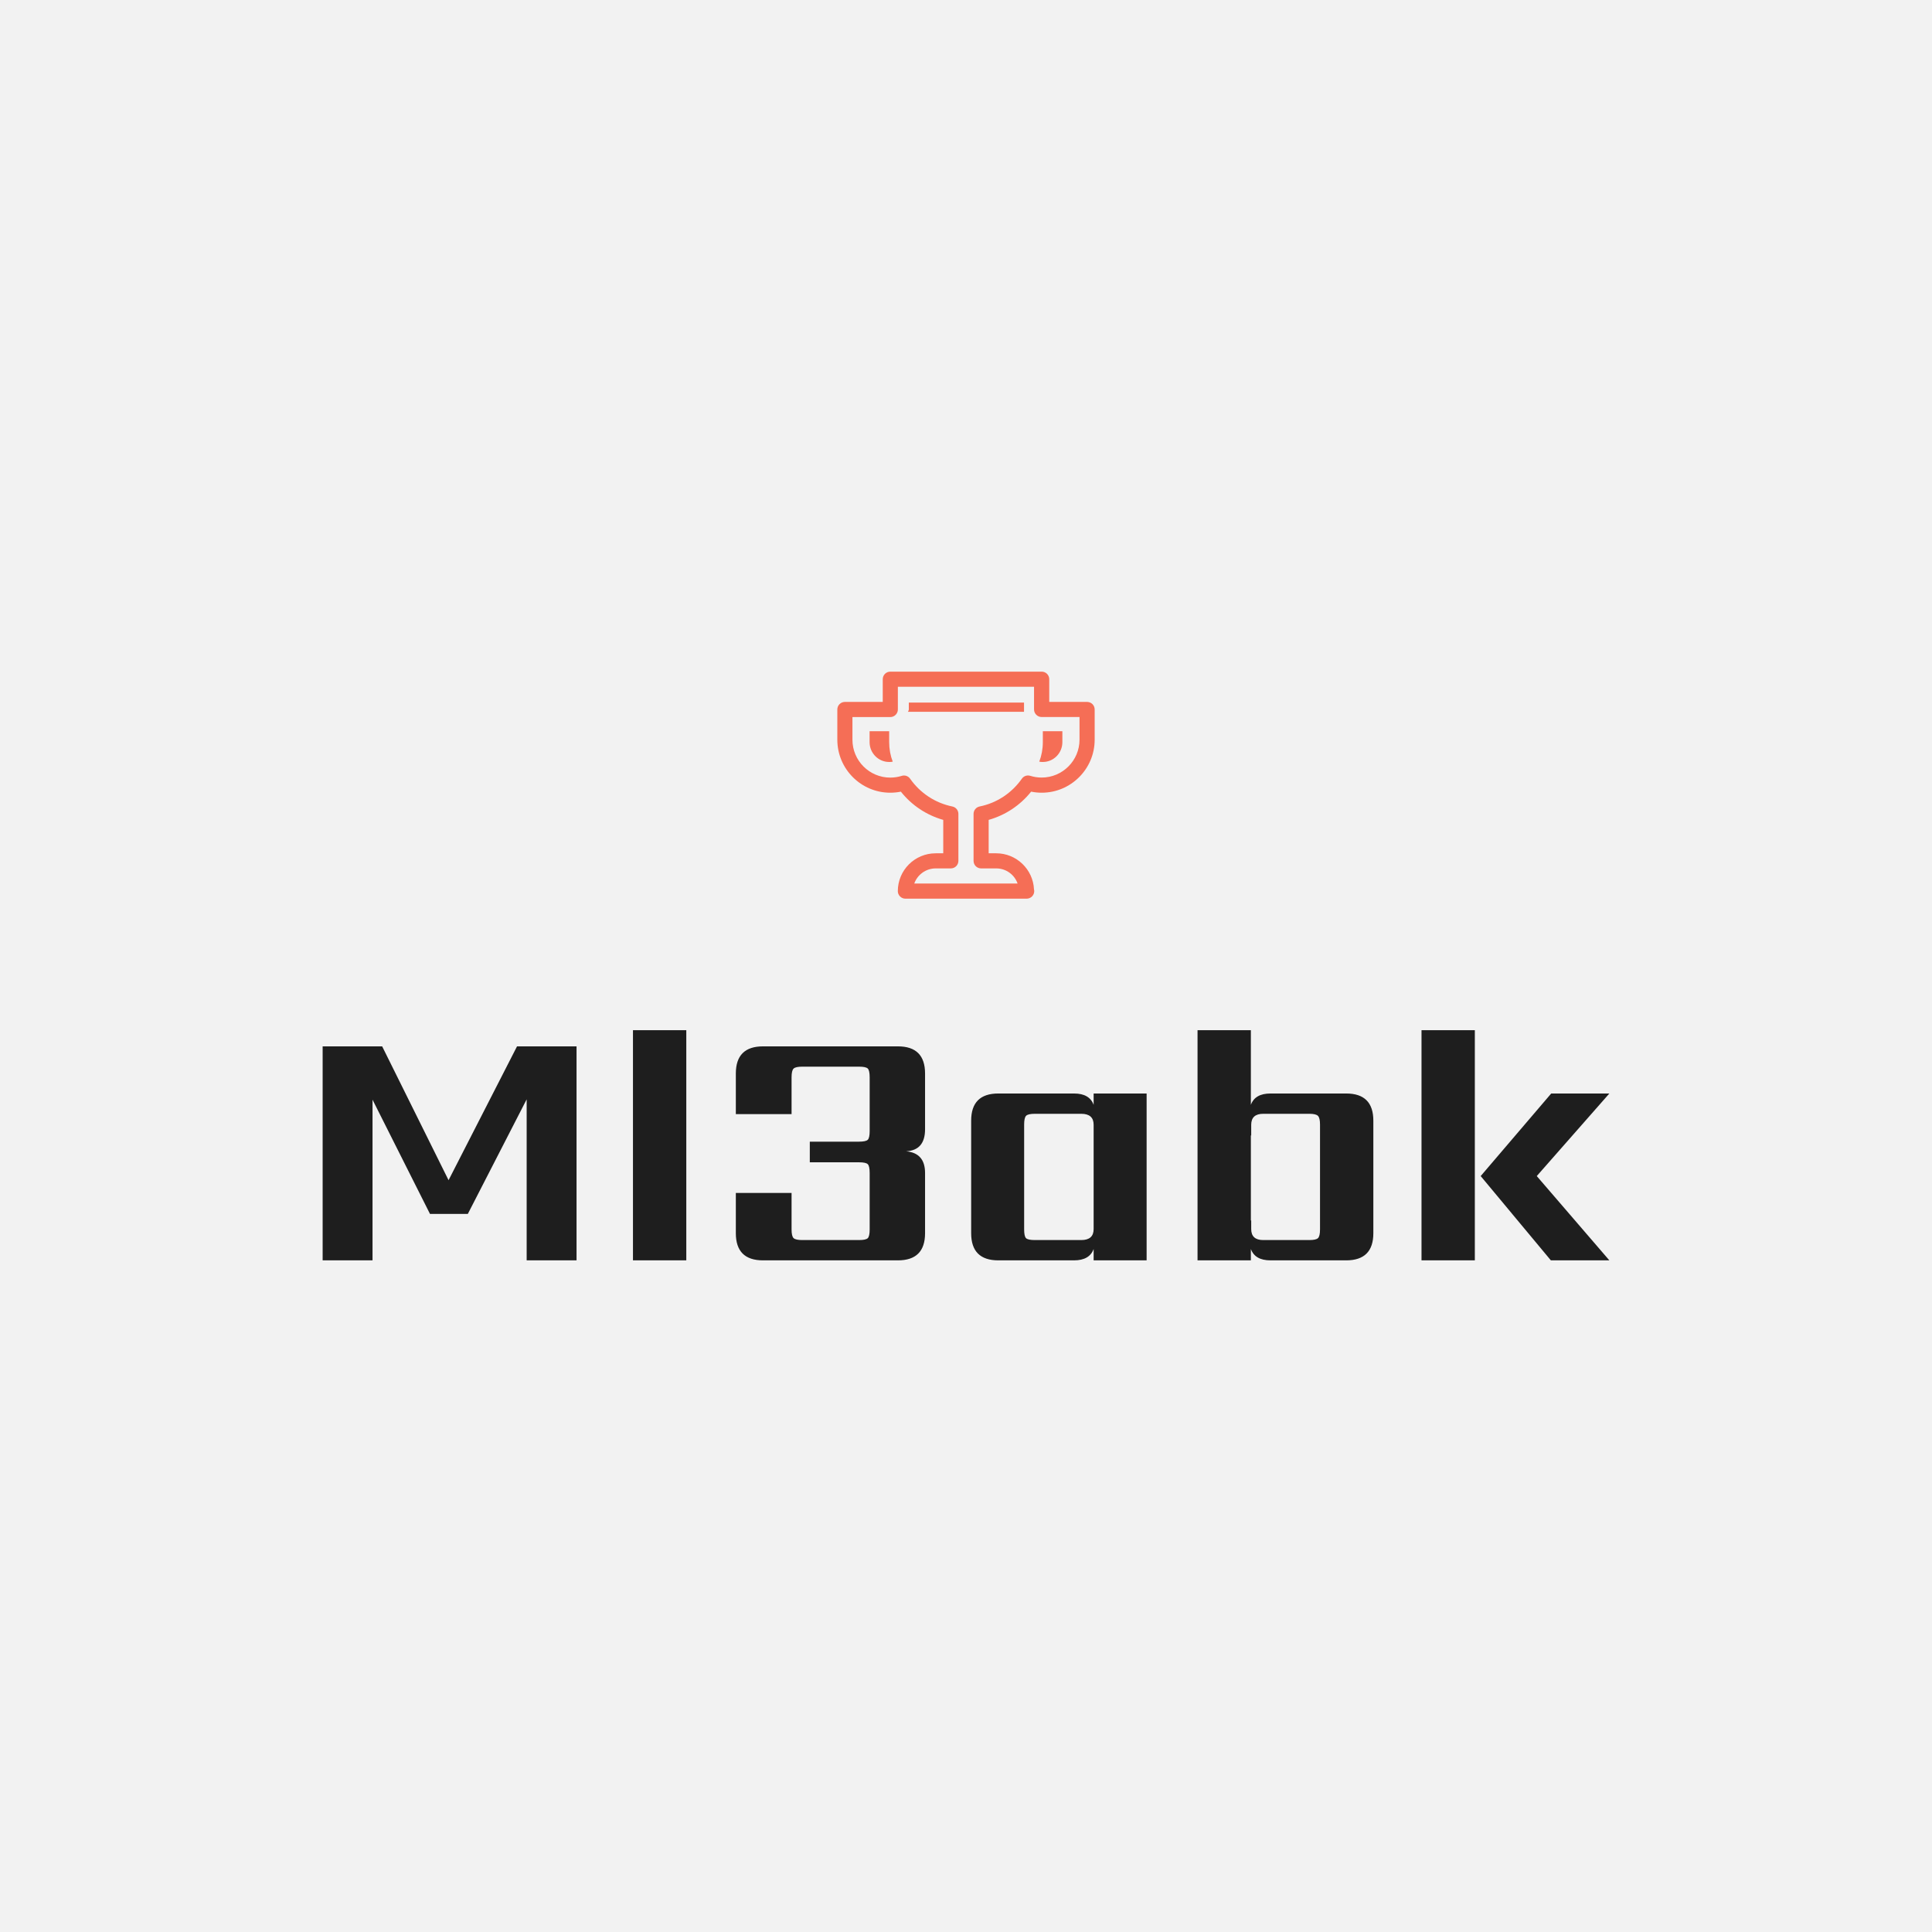 <svg version="1.1" preserveAspectRatio="none" xmlns="http://www.w3.org/2000/svg" width="500" height="500" viewBox="0 0 500 500"><rect width="100%" height="100%" fill="#F2F2F2" fill-opacity="1"/><svg viewBox="126.267 388.086 391.33 179.047" width="333" height="152.359" x="83.5px" y="173.821px" xmlns="http://www.w3.org/2000/svg" xmlns:xlink="http://www.w3.org/1999/xlink" preserveAspectRatio="none"><defs></defs><style>.companyName {fill:#1E1E1E;fill-opacity:1;}.icon1 {fill:#F56E56;fill-opacity:1;}.icon2 {fill:#1E1E1E;fill-opacity:1;}.icon3 {fill:#D0D0D0;fill-opacity:1;}.icon3-str {stroke:#D0D0D0;stroke-opacity:1;}</style><g opacity="1" transform="rotate(0 126.267 497.132)">
<svg width="391.33" height="70" x="126.267" y="497.132" version="1.1" preserveAspectRatio="none" viewBox="3.28 -26.76 149.6 26.76">
  <g transform="matrix(1 0 0 1 0 0)" class="companyName"><path id="id-D6z1nYkh6" d="M9.08-18.68L9.08 0L3.28 0L3.28-24.88L10.20-24.88L17.92-9.32L25.88-24.88L32.80-24.88L32.80 0L27 0L27-18.72L20.16-5.40L15.76-5.40L9.08-18.68Z M45.56-26.76L45.56 0L39.36 0L39.36-26.76L45.56-26.76Z M57.80-21.28L57.80-21.28L57.80-17L51.32-17L51.32-21.72Q51.32-24.88 54.48-24.88L54.48-24.88L70.16-24.88Q73.32-24.88 73.32-21.72L73.32-21.72L73.32-15.24Q73.32-12.80 71.12-12.68L71.12-12.68Q73.32-12.48 73.32-10.16L73.32-10.16L73.32-3.16Q73.32 0 70.16 0L70.16 0L54.48 0Q51.32 0 51.32-3.16L51.32-3.16L51.32-7.84L57.80-7.84L57.80-3.60Q57.80-2.80 58.04-2.58Q58.28-2.36 59.04-2.36L59.04-2.36L65.64-2.36Q66.44-2.36 66.66-2.58Q66.88-2.80 66.88-3.60L66.88-3.60L66.88-10.16Q66.88-10.96 66.66-11.18Q66.44-11.40 65.64-11.40L65.64-11.40L59.92-11.40L59.92-13.80L65.64-13.80Q66.44-13.80 66.66-14.02Q66.88-14.24 66.88-15.04L66.88-15.04L66.88-21.28Q66.88-22.08 66.66-22.30Q66.44-22.52 65.64-22.52L65.64-22.52L59.04-22.52Q58.28-22.52 58.04-22.30Q57.80-22.08 57.80-21.28Z M86.08-2.36L86.08-2.36L91.48-2.36Q92.92-2.36 92.92-3.64L92.92-3.64L92.92-15.76Q92.92-17.04 91.48-17.04L91.48-17.04L86.08-17.04Q85.28-17.04 85.06-16.80Q84.84-16.56 84.84-15.80L84.84-15.80L84.84-3.60Q84.84-2.80 85.06-2.58Q85.28-2.36 86.08-2.36ZM92.92-18.08L92.92-19.40L99.08-19.40L99.08 0L92.92 0L92.92-1.32Q92.44 0 90.64 0L90.64 0L81.84 0Q78.68 0 78.68-3.16L78.68-3.16L78.68-16.24Q78.68-19.40 81.84-19.40L81.84-19.40L90.64-19.40Q92.44-19.40 92.92-18.08L92.92-18.08Z M119.24-3.60L119.24-3.60L119.24-15.80Q119.24-16.56 119-16.80Q118.76-17.04 118-17.04L118-17.04L112.64-17.04Q111.24-17.04 111.24-15.76L111.24-15.76L111.24-14.52L111.20-14.52L111.20-4.64L111.24-4.64L111.24-3.64Q111.24-2.36 112.64-2.36L112.64-2.36L118-2.36Q118.76-2.36 119-2.58Q119.24-2.80 119.24-3.60ZM113.48-19.40L113.48-19.40L122.28-19.40Q125.44-19.40 125.44-16.24L125.44-16.24L125.44-3.16Q125.44 0 122.28 0L122.28 0L113.48 0Q111.68 0 111.20-1.32L111.20-1.32L111.20 0L105.00 0L105.00-26.76L111.20-26.76L111.20-18.08Q111.68-19.40 113.48-19.40Z M137.24 0L131.04 0L131.04-26.76L137.24-26.76L137.24 0ZM146.12-19.40L152.88-19.40L144.44-9.80L152.88 0L146.08 0L137.92-9.80L146.12-19.40Z"/></g>
</svg>
</g><g opacity="1" transform="rotate(0 282.799 388.086)">
<svg width="78.266" height="69.047" x="282.799" y="388.086" version="1.1" preserveAspectRatio="none" viewBox="1.716 2.043 5.569 4.913">
  <g transform="matrix(1 0 0 1 0 0)" class="icon1"><path d="M5.812,6.956H5.811H3.189c-0.09,0-0.164-0.074-0.164-0.163c0-0.453,0.367-0.819,0.819-0.819h0.164V5.251  C3.646,5.148,3.327,4.937,3.091,4.64C3.017,4.655,2.939,4.663,2.862,4.663c-0.632,0-1.146-0.514-1.146-1.147V2.862  c0-0.091,0.073-0.164,0.164-0.164h0.819V2.207c0-0.091,0.073-0.164,0.164-0.164h3.276c0.09,0,0.163,0.073,0.163,0.164v0.491h0.818  c0.092,0,0.165,0.073,0.165,0.164v0.654c0,0.633-0.515,1.147-1.146,1.147c-0.078,0-0.154-0.008-0.229-0.023  C5.672,4.937,5.354,5.148,4.991,5.251v0.723h0.164c0.438,0,0.798,0.348,0.817,0.782C5.975,6.768,5.977,6.78,5.977,6.793  C5.977,6.882,5.904,6.956,5.812,6.956z M3.381,6.628h2.236C5.55,6.438,5.369,6.301,5.155,6.301H4.827  c-0.09,0-0.163-0.073-0.163-0.164V5.122c0-0.078,0.055-0.146,0.131-0.161C5.166,4.886,5.49,4.672,5.709,4.36  C5.75,4.301,5.824,4.276,5.893,4.298c0.077,0.024,0.16,0.037,0.245,0.037c0.451,0,0.819-0.367,0.819-0.819V3.025H6.138  c-0.091,0-0.165-0.074-0.165-0.164V2.37H3.026v0.492c0,0.09-0.074,0.164-0.164,0.164H2.043v0.491c0,0.452,0.367,0.819,0.819,0.819  c0.084,0,0.167-0.013,0.246-0.037C3.175,4.276,3.25,4.301,3.291,4.36c0.219,0.312,0.543,0.525,0.914,0.601  c0.077,0.016,0.131,0.083,0.131,0.161v1.015c0,0.091-0.073,0.164-0.164,0.164H3.845C3.631,6.301,3.449,6.438,3.381,6.628z   M2.838,3.998c-0.233,0-0.424-0.192-0.424-0.429V3.332h0.424v0.237c0,0.149,0.027,0.292,0.077,0.422  C2.89,3.997,2.864,3.998,2.838,3.998 M6.163,3.998c-0.027,0-0.053-0.001-0.077-0.007c0.05-0.131,0.077-0.273,0.077-0.422V3.332  h0.423v0.237C6.586,3.806,6.396,3.998,6.163,3.998 M5.756,2.862V2.712H3.263v0.149c0,0.02-0.012,0.033-0.018,0.051h2.511V2.862z"></path></g>
</svg>
</g></svg></svg>